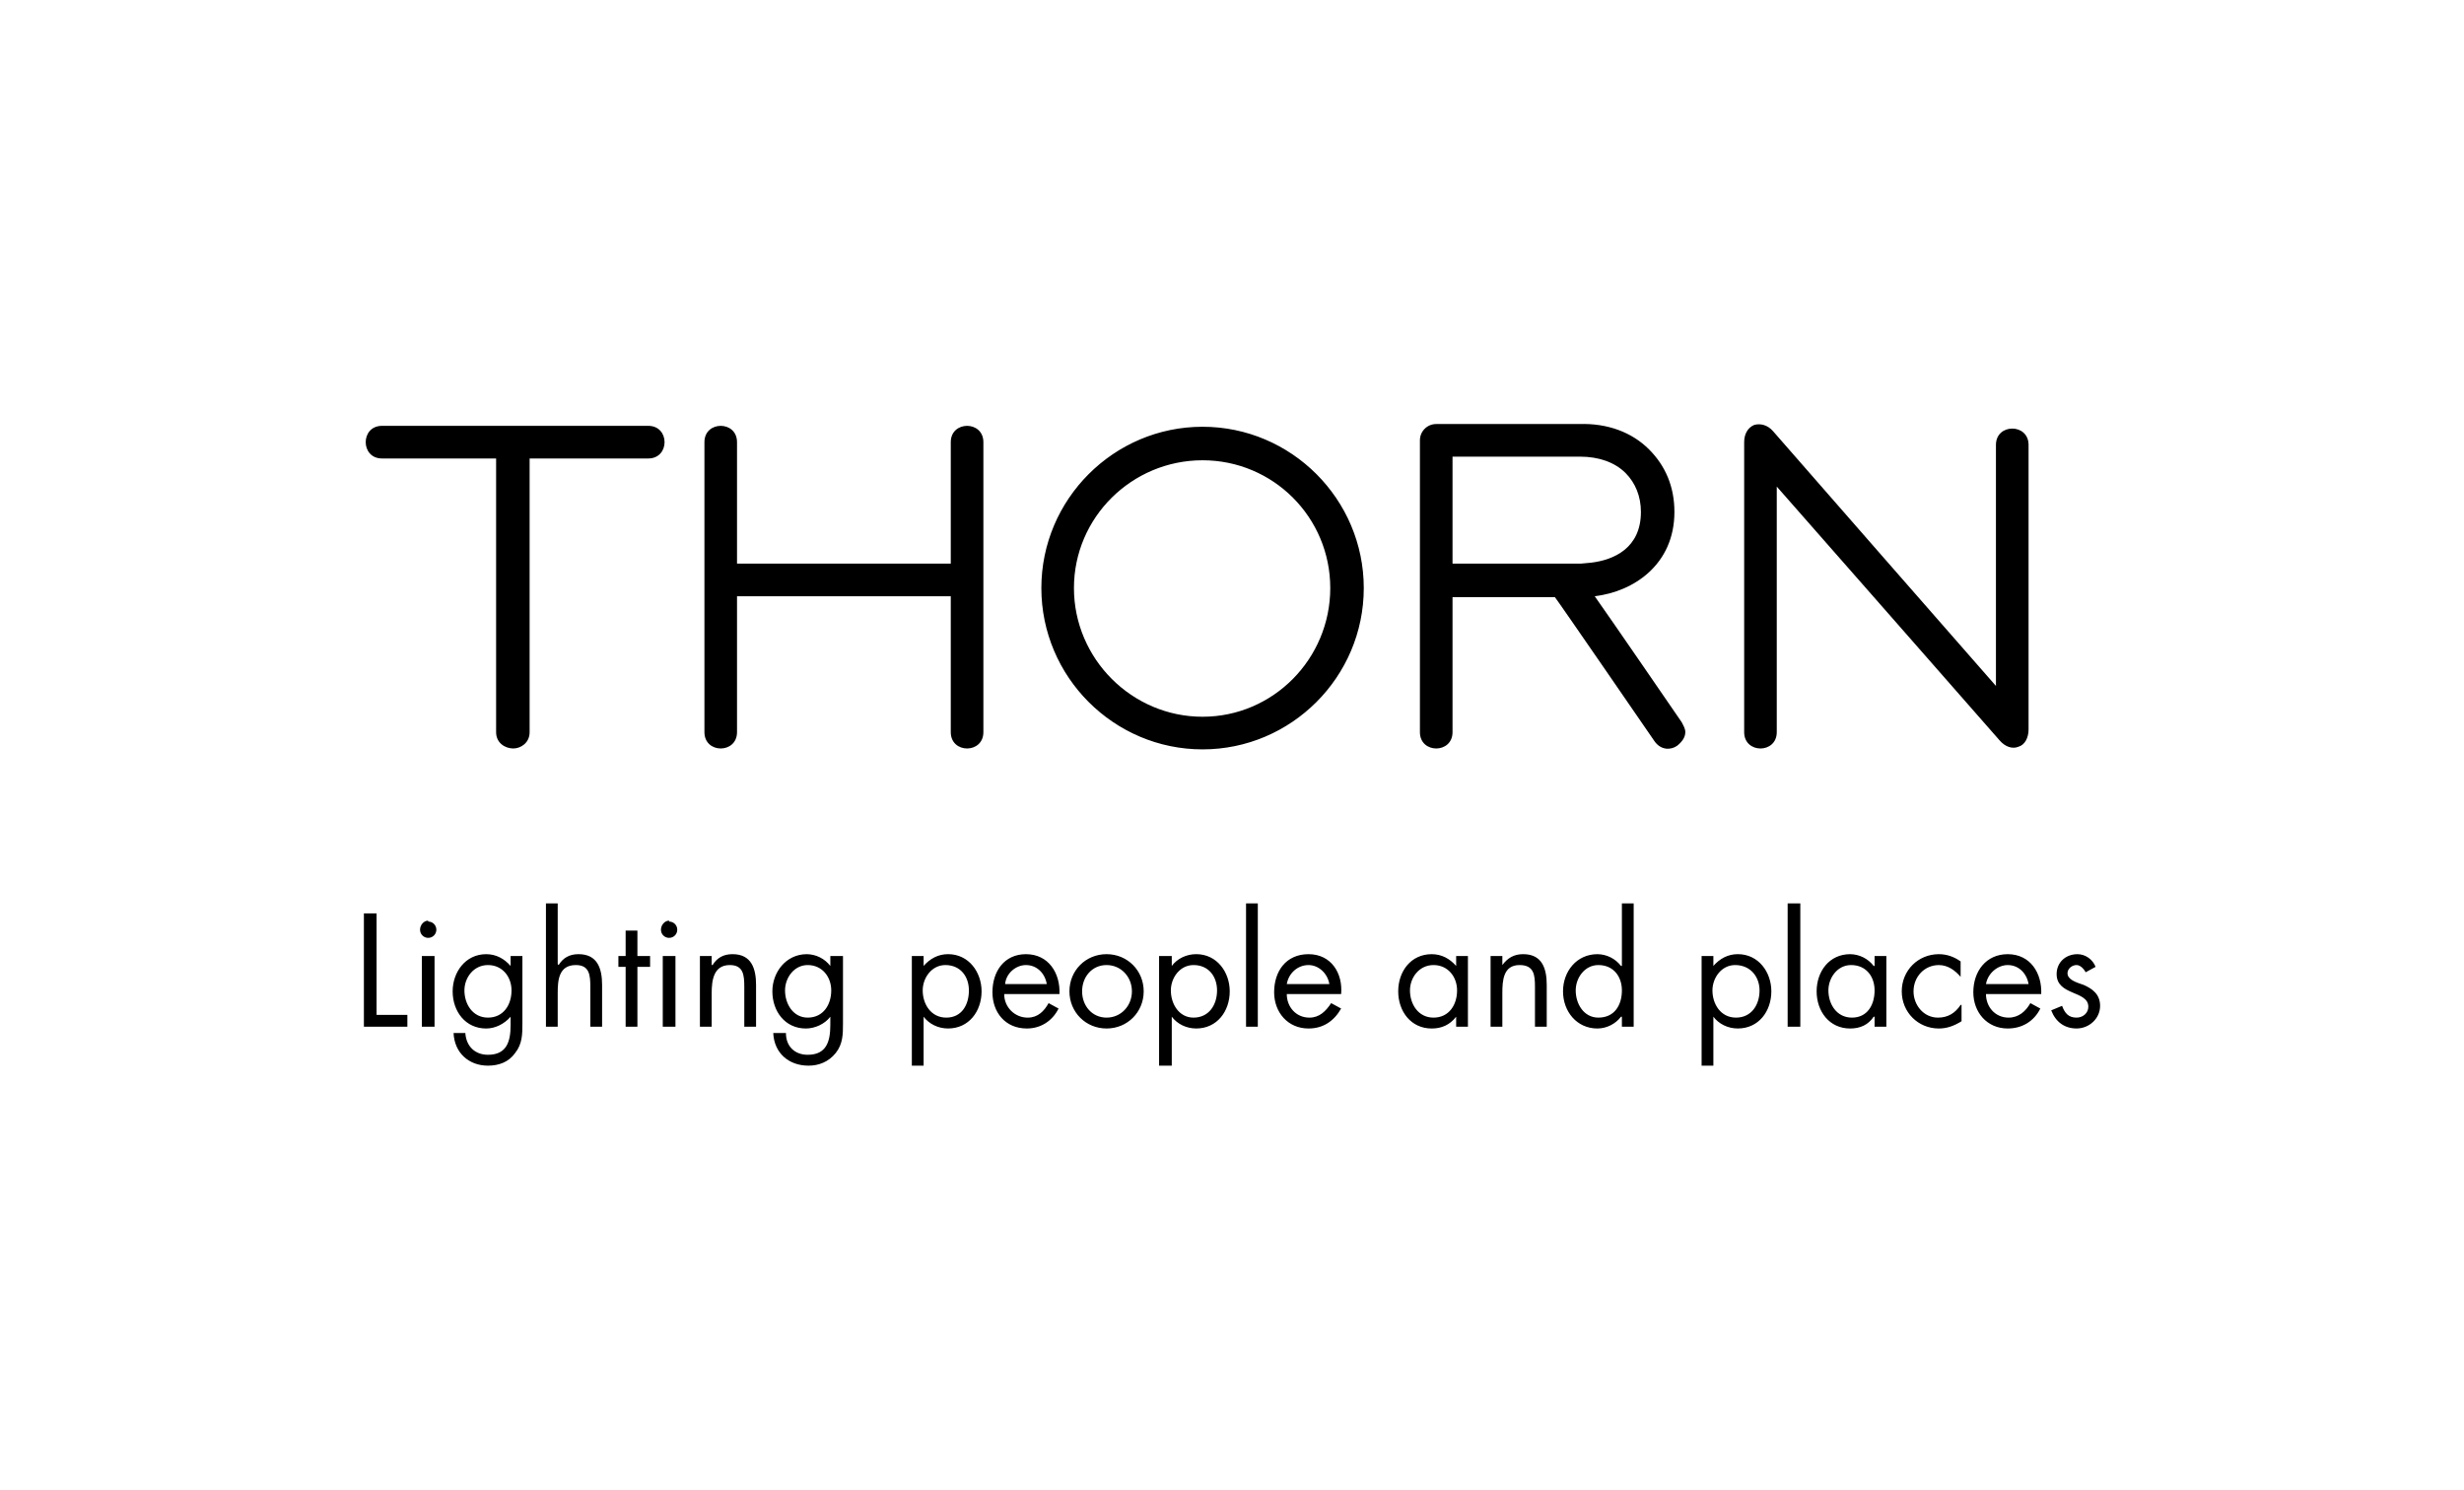 <svg width="215" height="130" viewBox="0 0 215 130" fill="none" xmlns="http://www.w3.org/2000/svg">
<rect width="215" height="130" fill="white"/>
<path d="M104.931 37.243C97.186 37.243 90.865 43.57 90.865 51.32C90.865 59.071 97.186 65.398 104.931 65.398C112.675 65.398 118.998 59.071 118.998 51.32C118.998 43.57 112.675 37.243 104.931 37.243ZM104.931 62.55C98.767 62.55 93.709 57.488 93.709 51.319C93.709 45.151 98.767 40.168 104.931 40.168C111.095 40.168 116.074 45.151 116.074 51.319C116.074 57.489 111.095 62.55 104.931 62.55H104.931V62.55ZM139.149 52.032C142.547 51.636 146.104 49.264 146.104 44.677C146.104 42.463 145.313 40.643 143.891 39.22C142.389 37.717 140.256 36.926 137.805 37.005H125.319C124.53 37.005 123.897 37.638 123.897 38.429V63.895C123.897 64.844 124.608 65.319 125.319 65.319C126.031 65.319 126.743 64.844 126.743 63.895V52.111H135.673C135.831 52.27 144.366 64.686 144.366 64.686C144.919 65.478 145.789 65.478 146.341 65.081C146.737 64.765 147.054 64.37 147.054 63.895C147.054 63.58 146.896 63.342 146.738 63.025C146.737 63.025 140.335 53.693 139.149 52.032ZM143.181 44.677C143.181 47.841 140.81 48.869 138.833 49.105L137.964 49.185H136.62H136.305H126.743V39.852H137.885C139.465 39.852 140.887 40.327 141.836 41.275C142.707 42.146 143.181 43.333 143.181 44.677ZM175.583 37.401C174.87 37.401 174.159 37.876 174.159 38.825V59.862C173.447 59.071 154.719 37.639 154.719 37.639C154.245 37.086 153.612 36.927 153.059 37.086C152.506 37.322 152.19 37.877 152.19 38.588V63.896C152.19 64.844 152.901 65.32 153.612 65.32C154.323 65.32 155.034 64.845 155.034 63.896V42.464C155.745 43.254 174.475 64.609 174.475 64.609C174.95 65.162 175.583 65.399 176.135 65.162C176.688 65.003 177.005 64.371 177.005 63.659V38.824C177.005 37.876 176.294 37.401 175.583 37.401ZM84.385 37.163C83.673 37.163 82.961 37.638 82.961 38.587V49.185H64.31V38.587C64.31 37.638 63.599 37.163 62.888 37.163C62.177 37.163 61.466 37.638 61.466 38.587V63.895C61.466 64.844 62.177 65.319 62.888 65.319C63.599 65.319 64.31 64.844 64.31 63.895V52.033H82.961V63.895C82.961 64.844 83.672 65.319 84.385 65.319C85.096 65.319 85.807 64.844 85.807 63.895V38.587C85.807 37.638 85.096 37.163 84.385 37.163ZM56.566 37.163H33.332C32.384 37.163 31.91 37.875 31.91 38.587C31.91 39.3 32.383 40.011 33.332 40.011H43.289V63.895C43.289 64.844 44.08 65.319 44.791 65.319C45.423 65.319 46.213 64.844 46.213 63.895V40.011H56.566C57.513 40.011 57.988 39.3 57.988 38.587C57.988 37.875 57.515 37.163 56.566 37.163H56.566Z" fill="black"/>
<path d="M32.859 79.712H31.752V89.598H35.546V88.57H32.859V79.712ZM37.917 83.429H36.81V89.598H37.917V83.429ZM37.363 80.344C36.968 80.344 36.652 80.74 36.652 81.135C36.652 81.531 36.968 81.847 37.363 81.847C37.758 81.847 38.074 81.532 38.074 81.135C38.076 80.744 37.76 80.425 37.368 80.424C37.367 80.424 37.365 80.424 37.363 80.424V80.344ZM42.579 84.22C43.844 84.22 44.634 85.248 44.634 86.434C44.634 87.7 43.923 88.807 42.579 88.807C41.236 88.807 40.524 87.62 40.524 86.434C40.524 85.327 41.315 84.22 42.579 84.22ZM45.582 83.429H44.554V84.299C44.001 83.666 43.291 83.271 42.421 83.271C40.604 83.271 39.497 84.852 39.497 86.514C39.497 88.254 40.604 89.757 42.421 89.757C43.211 89.757 44.002 89.362 44.554 88.729V89.441C44.554 90.865 44.238 92.051 42.578 92.051C41.472 92.051 40.682 91.339 40.603 90.153H39.577C39.655 91.893 40.919 93 42.579 93C43.528 93 44.397 92.684 44.95 91.893C45.583 91.101 45.583 90.232 45.583 89.282V83.429H45.582V83.429ZM47.637 78.842V89.598H48.664V86.671C48.664 85.565 48.744 84.22 50.245 84.22C51.431 84.22 51.51 85.09 51.51 86.118V89.598H52.537V85.959C52.537 84.536 52.142 83.27 50.482 83.27C49.691 83.27 49.138 83.586 48.744 84.219L48.664 84.139V78.841H47.637V78.842L47.637 78.842ZM55.618 84.378H56.725V83.429H55.618V81.215H54.591V83.429H53.959V84.378H54.591V89.598H55.618V84.378ZM58.938 83.429H57.831V89.598H58.938V83.429ZM58.384 80.344C57.989 80.344 57.673 80.74 57.673 81.135C57.673 81.531 57.989 81.847 58.384 81.847C58.779 81.847 59.095 81.532 59.095 81.135C59.097 80.744 58.781 80.425 58.389 80.424C58.388 80.424 58.386 80.424 58.384 80.424V80.344ZM62.099 83.429H61.072V89.598H62.099V86.671C62.099 85.565 62.257 84.22 63.68 84.22C64.865 84.22 64.944 85.09 64.944 86.118V89.598H65.971V85.959C65.971 84.536 65.576 83.27 63.916 83.27C63.126 83.27 62.572 83.586 62.177 84.219H62.098V83.429H62.099H62.099V83.429ZM70.477 84.22C71.74 84.22 72.531 85.248 72.531 86.434C72.531 87.7 71.82 88.807 70.477 88.807C69.211 88.807 68.5 87.62 68.5 86.434C68.5 85.327 69.29 84.22 70.477 84.22ZM73.558 83.429H72.452V84.299C71.961 83.658 71.203 83.279 70.397 83.271C68.579 83.271 67.394 84.852 67.394 86.514C67.394 88.254 68.5 89.757 70.317 89.757C71.108 89.757 71.977 89.362 72.451 88.729V89.441C72.451 90.865 72.135 92.051 70.476 92.051C69.369 92.051 68.578 91.339 68.578 90.153H67.471C67.55 91.893 68.815 93 70.553 93C71.423 93 72.292 92.684 72.924 91.893C73.556 91.101 73.556 90.232 73.556 89.282V83.429H73.558H73.558V83.429ZM82.488 84.22C83.831 84.22 84.543 85.248 84.543 86.434C84.543 87.7 83.911 88.807 82.567 88.807C81.224 88.807 80.512 87.62 80.512 86.434C80.512 85.327 81.303 84.22 82.488 84.22ZM80.592 83.429H79.564V92.998H80.592V88.727C81.066 89.36 81.855 89.755 82.725 89.755C84.542 89.755 85.649 88.252 85.649 86.512C85.649 84.851 84.542 83.269 82.725 83.269C81.855 83.269 81.145 83.665 80.592 84.297V83.429V83.429ZM92.446 86.751C92.524 84.931 91.497 83.271 89.521 83.271C87.624 83.271 86.597 84.774 86.597 86.592C86.597 88.332 87.704 89.756 89.6 89.756C90.786 89.756 91.813 89.123 92.366 88.016L91.497 87.542C91.103 88.254 90.549 88.808 89.679 88.808C88.552 88.815 87.632 87.907 87.624 86.78C87.624 86.77 87.624 86.76 87.624 86.751H92.446V86.751ZM87.704 85.88C87.782 84.931 88.651 84.22 89.521 84.22C90.469 84.22 91.18 84.931 91.338 85.88H87.704ZM96.555 89.756C98.373 89.756 99.795 88.332 99.795 86.513C99.795 84.694 98.373 83.27 96.555 83.27C94.737 83.27 93.315 84.694 93.315 86.513C93.315 88.332 94.737 89.756 96.555 89.756ZM96.555 84.22C97.819 84.22 98.767 85.248 98.767 86.513C98.767 87.779 97.819 88.807 96.555 88.807C95.291 88.807 94.421 87.779 94.421 86.513C94.421 85.248 95.29 84.22 96.555 84.22ZM104.141 84.22C105.485 84.22 106.196 85.248 106.196 86.434C106.196 87.7 105.485 88.807 104.141 88.807C102.877 88.807 102.165 87.62 102.165 86.434C102.165 85.327 102.956 84.22 104.141 84.22ZM102.245 83.429H101.138V92.998H102.245V88.727C102.719 89.36 103.509 89.755 104.378 89.755C106.195 89.755 107.302 88.252 107.302 86.512C107.302 84.851 106.195 83.269 104.378 83.269C103.508 83.269 102.718 83.665 102.245 84.297V83.429L102.245 83.429ZM109.752 78.842H108.725V89.598H109.752V78.842ZM117.023 86.751C117.182 84.931 116.154 83.271 114.178 83.271C112.203 83.271 111.176 84.774 111.176 86.592C111.176 88.332 112.359 89.756 114.178 89.756C115.443 89.756 116.39 89.123 117.023 88.016L116.154 87.542C115.679 88.254 115.127 88.808 114.257 88.808C113.071 88.808 112.28 87.859 112.28 86.751H117.023L117.023 86.751ZM112.281 85.88C112.44 84.931 113.23 84.22 114.178 84.22C115.047 84.22 115.838 84.931 115.996 85.88H112.281ZM125.084 84.22C126.348 84.22 127.139 85.248 127.139 86.434C127.139 87.7 126.428 88.807 125.084 88.807C123.74 88.807 123.029 87.62 123.029 86.434C123.029 85.327 123.82 84.22 125.084 84.22ZM128.086 83.429H127.059V84.299C126.506 83.666 125.795 83.271 124.926 83.271C123.108 83.271 122.003 84.774 122.003 86.514C122.003 88.254 123.108 89.757 124.926 89.757C125.796 89.757 126.506 89.441 127.059 88.729V89.599H128.086V83.429V83.429ZM131.09 83.429H130.063V89.598H131.09V86.671C131.09 85.565 131.17 84.22 132.592 84.22C133.856 84.22 133.936 85.09 133.936 86.118V89.598H134.963V85.959C134.963 84.536 134.569 83.27 132.908 83.27C132.117 83.27 131.564 83.586 131.09 84.219V83.429V83.429ZM139.466 84.22C140.81 84.22 141.521 85.248 141.521 86.434C141.521 87.7 140.889 88.807 139.466 88.807C138.203 88.807 137.491 87.62 137.491 86.434C137.491 85.327 138.281 84.22 139.466 84.22ZM141.521 89.598H142.549V78.842H141.521V84.299H141.443C140.952 83.658 140.195 83.279 139.388 83.271C137.57 83.271 136.384 84.774 136.384 86.514C136.384 88.254 137.57 89.757 139.388 89.757C140.194 89.748 140.952 89.369 141.443 88.729H141.521V89.598V89.598ZM151.4 84.22C152.744 84.22 153.532 85.248 153.532 86.434C153.532 87.7 152.821 88.807 151.477 88.807C150.135 88.807 149.422 87.62 149.422 86.434C149.423 85.327 150.214 84.22 151.4 84.22H151.4ZM149.503 83.429H148.476V92.998H149.503V88.727C149.977 89.36 150.767 89.755 151.635 89.755C153.454 89.755 154.561 88.252 154.561 86.512C154.561 84.851 153.454 83.269 151.635 83.269C150.766 83.269 150.056 83.665 149.503 84.297V83.429V83.429ZM157.089 78.842H155.984V89.598H157.089V78.842ZM161.515 84.22C162.858 84.22 163.57 85.248 163.57 86.434C163.57 87.7 162.939 88.807 161.595 88.807C160.251 88.807 159.54 87.62 159.54 86.434C159.541 85.327 160.329 84.22 161.515 84.22ZM164.597 83.429H163.57V84.299H163.491C163 83.658 162.243 83.279 161.436 83.271C159.618 83.271 158.513 84.774 158.513 86.514C158.513 88.254 159.618 89.757 161.436 89.757C162.306 89.757 163.016 89.441 163.491 88.729H163.57V89.599H164.597V83.429V83.429ZM171.077 83.903C170.524 83.509 169.891 83.271 169.18 83.271C167.362 83.271 165.94 84.695 165.94 86.514C165.94 88.333 167.362 89.757 169.18 89.757C169.891 89.757 170.524 89.519 171.157 89.124V87.7H171.077C170.602 88.412 169.971 88.808 169.102 88.808C167.836 88.808 166.968 87.7 166.968 86.514C166.968 85.248 167.916 84.221 169.18 84.221C169.971 84.221 170.602 84.695 171.077 85.248V83.903V83.903ZM178.11 86.751C178.191 84.931 177.164 83.271 175.187 83.271C173.29 83.271 172.185 84.774 172.185 86.592C172.185 88.332 173.37 89.756 175.187 89.756C176.452 89.756 177.479 89.123 178.032 88.016L177.163 87.542C176.767 88.254 176.136 88.808 175.266 88.808C174.081 88.808 173.289 87.859 173.289 86.751H178.11V86.751V86.751ZM173.29 85.88C173.449 84.931 174.317 84.22 175.187 84.22C176.136 84.22 176.847 84.931 177.005 85.88H173.29ZM182.852 84.378C182.616 83.746 181.983 83.271 181.273 83.271C180.246 83.271 179.454 83.983 179.454 85.011C179.454 86.909 182.22 86.435 182.22 87.858C182.22 88.411 181.747 88.807 181.193 88.807C180.481 88.807 180.166 88.411 179.929 87.779L178.98 88.173C179.376 89.201 180.166 89.755 181.193 89.755C182.3 89.755 183.248 88.884 183.248 87.778C183.248 86.75 182.537 86.274 181.825 85.958C181.114 85.72 180.403 85.484 180.403 84.93C180.403 84.536 180.797 84.219 181.193 84.219C181.509 84.219 181.825 84.535 181.984 84.851L182.852 84.378V84.378V84.378Z" fill="black"/>
</svg>
